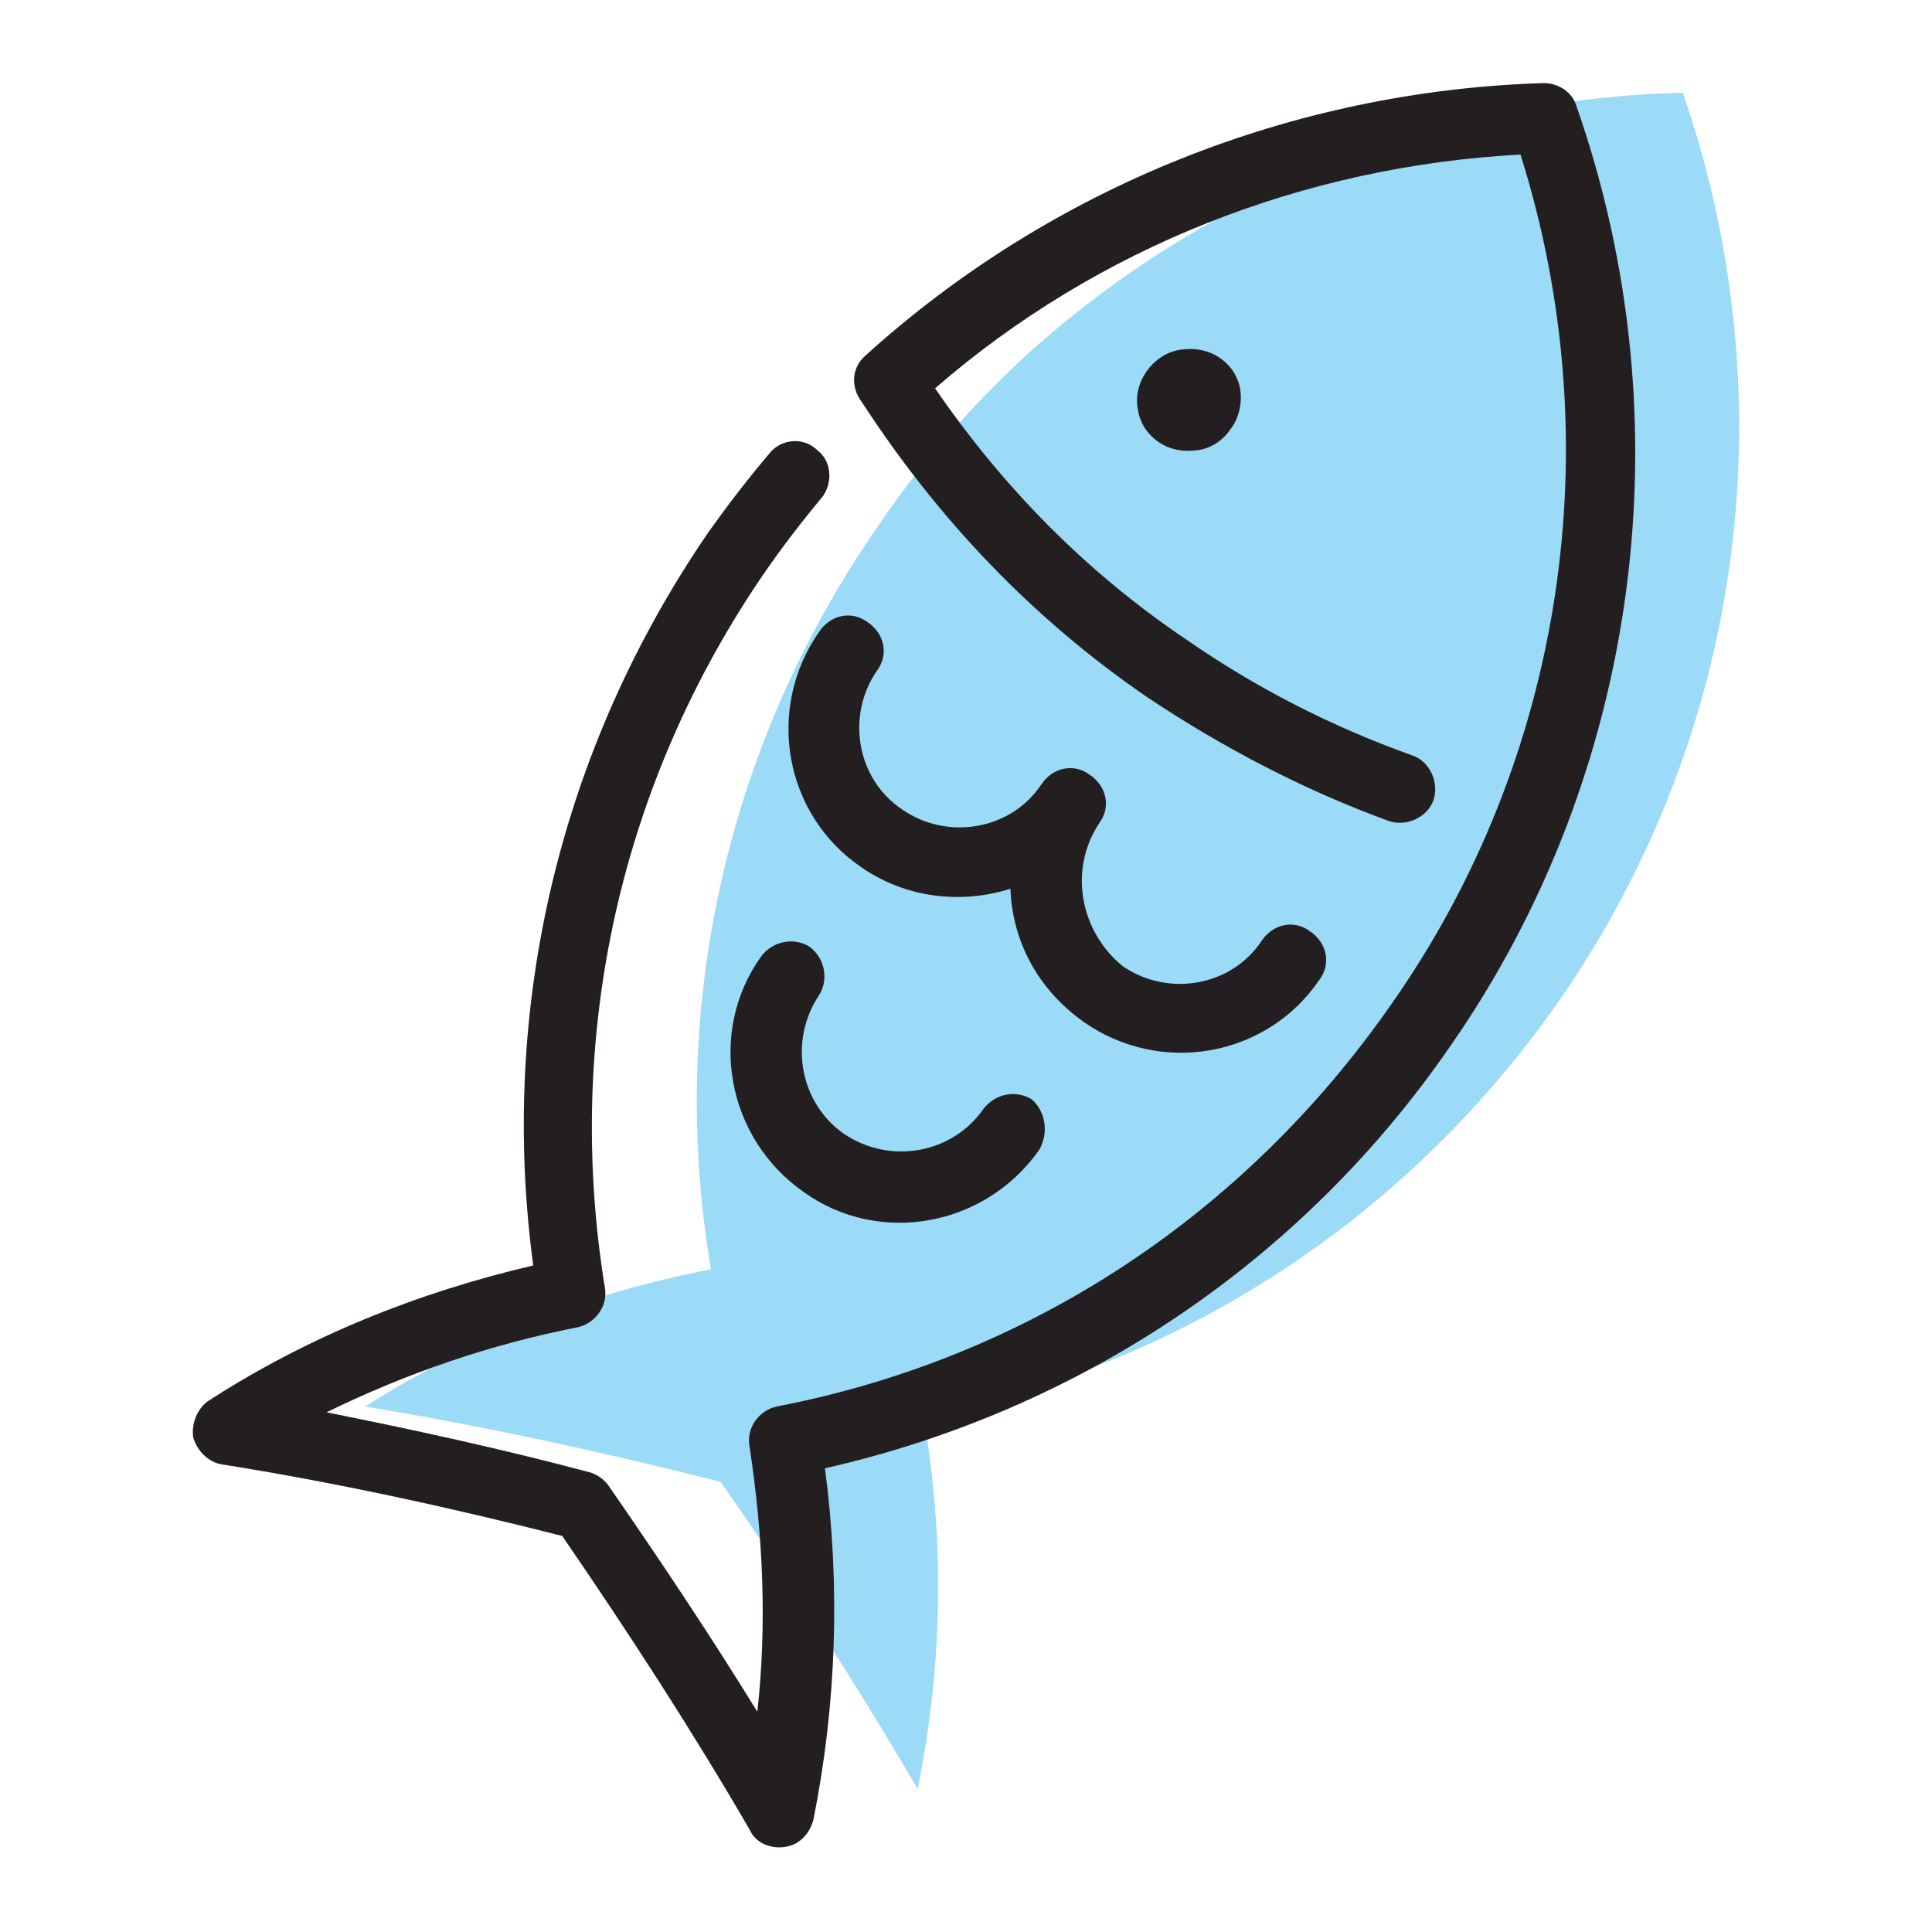 <svg xmlns="http://www.w3.org/2000/svg" xmlns:xlink="http://www.w3.org/1999/xlink" x="0px" y="0px" viewBox="0 0 100 100" style="enable-background:new 0 0 100 100;" xml:space="preserve"><style type="text/css">	.wdt-bg-item2-01{fill:#9CDBF8;}	.wdt-bg-item2-02{fill:#231F20;}</style><g>	<g>		<path class="wdt-bg-item2-01" d="M47.8,73.3c12.9-2.5,24.8-9.9,32.9-21.5c9.9-14.3,11.7-31.7,6.4-47c-12.4,0.3-24.5,5-34,13.6   c-2.8,2.6-5.5,5.6-7.7,8.9C37.3,39,34.6,52.8,36.8,65.7c-6.3,1.2-12.4,3.6-17.9,7.1c6,1,12.1,2.3,18.4,3.9   C41,82,44.4,87.3,47.5,92.6C48.8,86.2,48.9,79.7,47.8,73.3z"></path>		<path class="wdt-bg-item2-02" d="M75.1,54.1C67.4,65.3,55.9,73,42.7,76c0.8,6.1,0.6,12.2-0.6,18.2c-0.2,0.7-0.7,1.3-1.5,1.4   c-0.7,0.1-1.5-0.2-1.8-0.9c-2.9-5-6.2-10.1-9.7-15.2c-5.9-1.5-11.9-2.8-17.6-3.7c-0.7-0.1-1.3-0.7-1.5-1.4   c-0.1-0.7,0.2-1.5,0.8-1.9c5.1-3.3,10.8-5.6,16.8-7c-1.8-13.4,1.4-26.8,9.1-38c1-1.4,2-2.7,3.1-4c0.6-0.8,1.8-0.9,2.5-0.2   c0.8,0.6,0.8,1.8,0.2,2.5c-1,1.2-2,2.5-2.9,3.8c-7.5,10.9-10.4,24-8.3,37c0.2,1-0.5,1.9-1.4,2.1c-4.6,0.9-8.9,2.4-13,4.4   c4.5,0.9,9.1,1.9,13.6,3.1c0.4,0.1,0.8,0.4,1,0.7c2.7,3.9,5.3,7.8,7.7,11.7c0.5-4.5,0.3-9.1-0.4-13.7c-0.2-1,0.5-1.9,1.4-2.1   c13-2.5,24.2-9.9,31.8-20.8C81,39.2,83.4,22.9,78.7,8c-11.2,0.6-21.9,4.8-30.3,12.1c3.5,5.1,7.8,9.5,13,13c3.6,2.5,7.5,4.5,11.7,6   c0.9,0.3,1.4,1.4,1.1,2.3c-0.3,0.9-1.4,1.4-2.3,1.1c-4.4-1.6-8.6-3.8-12.5-6.4c-6-4.1-10.9-9.3-14.8-15.3C44,20,44.1,19,44.8,18.4   C54.4,9.7,66.9,4.7,79.9,4.3c0.8,0,1.5,0.5,1.7,1.2C87.3,21.8,84.9,40,75.1,54.1L75.1,54.1z"></path>		<path class="wdt-bg-item2-02" d="M63.7,22.2c-0.4,0.6-1,1-1.7,1.1c-0.7,0.1-1.4,0-2-0.4c-0.6-0.4-1-1-1.1-1.7c-0.3-1.4,0.8-2.9,2.2-3.1   c0.7-0.1,1.4,0,2,0.4c0.6,0.4,1,1,1.1,1.7C64.3,20.9,64.1,21.7,63.7,22.2L63.7,22.2z"></path>		<path class="wdt-bg-item2-02" d="M53.8,59.5c-2.8,4-8.3,5-12.2,2.2c-4-2.8-5-8.3-2.2-12.2c0.6-0.8,1.7-1,2.5-0.5c0.8,0.6,1,1.7,0.5,2.5   c-1.6,2.4-1,5.6,1.3,7.2c2.4,1.6,5.6,1,7.2-1.3c0.6-0.8,1.7-1,2.5-0.5C54.1,57.5,54.3,58.6,53.8,59.5z"></path>		<path class="wdt-bg-item2-02" d="M56.9,42.6c0.6-0.8,0.4-1.9-0.5-2.5c-0.8-0.6-1.9-0.4-2.5,0.5c-1.6,2.4-4.9,2.9-7.2,1.3   c-2.4-1.6-2.9-4.9-1.3-7.2c0.6-0.8,0.4-1.9-0.5-2.5c-0.8-0.6-1.9-0.4-2.5,0.5c-2.8,4-1.8,9.5,2.2,12.2c2.3,1.6,5.2,1.9,7.7,1.1   c0.1,2.7,1.4,5.2,3.8,6.9c4,2.8,9.5,1.8,12.2-2.2c0.6-0.8,0.4-1.9-0.5-2.5c-0.8-0.6-1.9-0.4-2.5,0.5c-1.6,2.4-4.9,2.9-7.2,1.3   C55.9,48.2,55.3,45,56.9,42.6L56.9,42.6z"></path>	</g></g></svg>